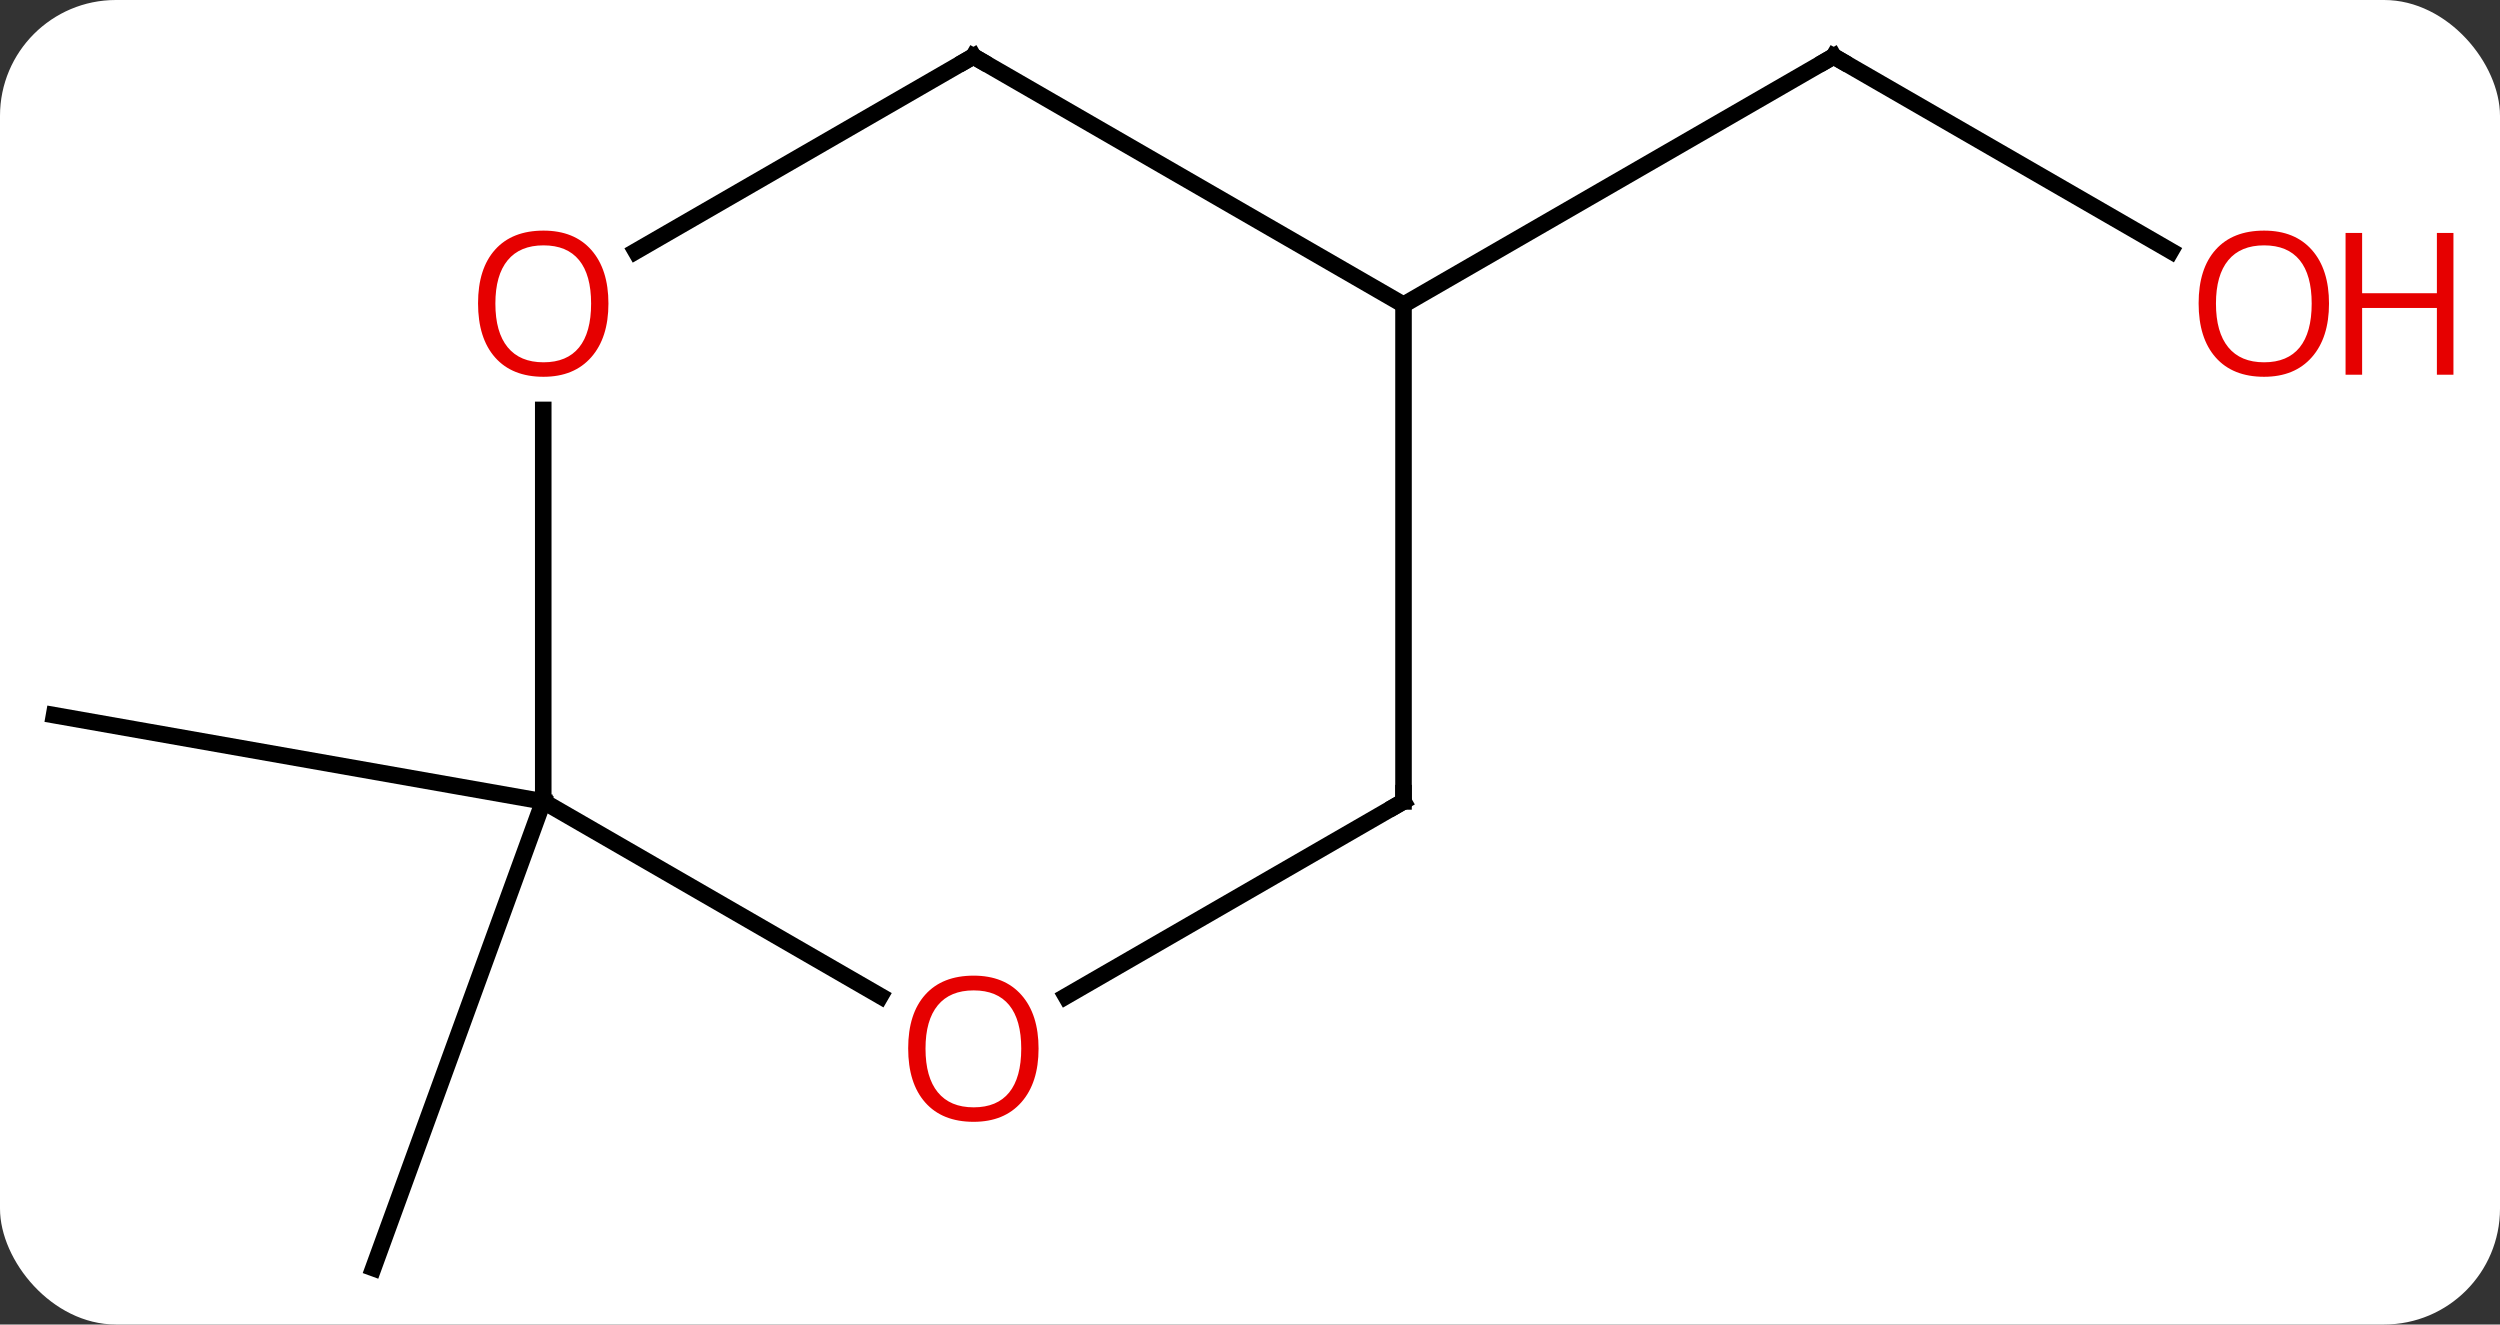 <svg width="151" viewBox="0 0 151 80" style="fill-opacity:1; color-rendering:auto; color-interpolation:auto; text-rendering:auto; stroke:black; stroke-linecap:square; stroke-miterlimit:10; shape-rendering:auto; stroke-opacity:1; fill:black; stroke-dasharray:none; font-weight:normal; stroke-width:1; font-family:'Open Sans'; font-style:normal; stroke-linejoin:miter; font-size:12; stroke-dashoffset:0; image-rendering:auto;" height="80" class="cas-substance-image" xmlns:xlink="http://www.w3.org/1999/xlink" xmlns="http://www.w3.org/2000/svg"><rect x="0" y="0" width="151" height="80" fill="#333333" stroke="none"/><svg class="cas-substance-single-component"><rect y="0" x="0" width="151" stroke="none" ry="7" rx="7" height="80" fill="white" class="cas-substance-group"/><svg y="0" x="0" width="151" viewBox="0 0 151 80" style="fill:black;" height="80" class="cas-substance-single-component-image"><svg><g><g transform="translate(70,40)" style="text-rendering:geometricPrecision; color-rendering:optimizeQuality; color-interpolation:linearRGB; stroke-linecap:butt; image-rendering:optimizeQuality;"><line y2="-24.835" y1="-36.594" x2="61.121" x1="40.752" style="fill:none;"/><line y2="-21.594" y1="-36.594" x2="14.772" x1="40.752" style="fill:none;"/><line y2="8.406" y1="3.195" x2="-37.188" x1="-66.735" style="fill:none;"/><line y2="8.406" y1="36.594" x2="-37.188" x1="-47.451" style="fill:none;"/><line y2="8.406" y1="-21.594" x2="14.772" x1="14.772" style="fill:none;"/><line y2="-36.594" y1="-21.594" x2="-11.208" x1="14.772" style="fill:none;"/><line y2="20.18" y1="8.406" x2="-5.62" x1="14.772" style="fill:none;"/><line y2="-24.82" y1="-36.594" x2="-31.601" x1="-11.208" style="fill:none;"/><line y2="8.406" y1="20.165" x2="-37.188" x1="-16.822" style="fill:none;"/><line y2="8.406" y1="-15.242" x2="-37.188" x1="-37.188" style="fill:none;"/><path style="fill:none; stroke-miterlimit:5;" d="M41.185 -36.344 L40.752 -36.594 L40.319 -36.344"/></g><g transform="translate(70,40)" style="stroke-linecap:butt; fill:rgb(230,0,0); text-rendering:geometricPrecision; color-rendering:optimizeQuality; image-rendering:optimizeQuality; font-family:'Open Sans'; stroke:rgb(230,0,0); color-interpolation:linearRGB; stroke-miterlimit:5;"><path style="stroke:none;" d="M70.672 -21.664 Q70.672 -19.602 69.633 -18.422 Q68.594 -17.242 66.751 -17.242 Q64.86 -17.242 63.829 -18.407 Q62.797 -19.571 62.797 -21.68 Q62.797 -23.774 63.829 -24.922 Q64.86 -26.071 66.751 -26.071 Q68.61 -26.071 69.641 -24.899 Q70.672 -23.727 70.672 -21.664 ZM63.844 -21.664 Q63.844 -19.93 64.587 -19.024 Q65.329 -18.117 66.751 -18.117 Q68.172 -18.117 68.899 -19.016 Q69.626 -19.914 69.626 -21.664 Q69.626 -23.399 68.899 -24.289 Q68.172 -25.18 66.751 -25.18 Q65.329 -25.18 64.587 -24.282 Q63.844 -23.383 63.844 -21.664 Z"/><path style="stroke:none;" d="M78.188 -17.367 L77.188 -17.367 L77.188 -21.399 L72.672 -21.399 L72.672 -17.367 L71.672 -17.367 L71.672 -25.93 L72.672 -25.93 L72.672 -22.289 L77.188 -22.289 L77.188 -25.93 L78.188 -25.93 L78.188 -17.367 Z"/><path style="fill:none; stroke:black;" d="M14.772 7.906 L14.772 8.406 L14.339 8.656"/><path style="fill:none; stroke:black;" d="M-10.775 -36.344 L-11.208 -36.594 L-11.641 -36.344"/><path style="stroke:none;" d="M-7.271 23.336 Q-7.271 25.398 -8.31 26.578 Q-9.349 27.758 -11.192 27.758 Q-13.083 27.758 -14.114 26.593 Q-15.146 25.429 -15.146 23.32 Q-15.146 21.226 -14.114 20.078 Q-13.083 18.929 -11.192 18.929 Q-9.333 18.929 -8.302 20.101 Q-7.271 21.273 -7.271 23.336 ZM-14.099 23.336 Q-14.099 25.07 -13.356 25.976 Q-12.614 26.883 -11.192 26.883 Q-9.771 26.883 -9.044 25.984 Q-8.317 25.086 -8.317 23.336 Q-8.317 21.601 -9.044 20.711 Q-9.771 19.82 -11.192 19.82 Q-12.614 19.82 -13.356 20.718 Q-14.099 21.617 -14.099 23.336 Z"/><path style="stroke:none;" d="M-33.251 -21.664 Q-33.251 -19.602 -34.29 -18.422 Q-35.329 -17.242 -37.172 -17.242 Q-39.063 -17.242 -40.094 -18.407 Q-41.126 -19.571 -41.126 -21.68 Q-41.126 -23.774 -40.094 -24.922 Q-39.063 -26.071 -37.172 -26.071 Q-35.313 -26.071 -34.282 -24.899 Q-33.251 -23.727 -33.251 -21.664 ZM-40.079 -21.664 Q-40.079 -19.93 -39.336 -19.024 Q-38.594 -18.117 -37.172 -18.117 Q-35.751 -18.117 -35.024 -19.016 Q-34.297 -19.914 -34.297 -21.664 Q-34.297 -23.399 -35.024 -24.289 Q-35.751 -25.18 -37.172 -25.18 Q-38.594 -25.18 -39.336 -24.282 Q-40.079 -23.383 -40.079 -21.664 Z"/></g></g></svg></svg></svg></svg>
